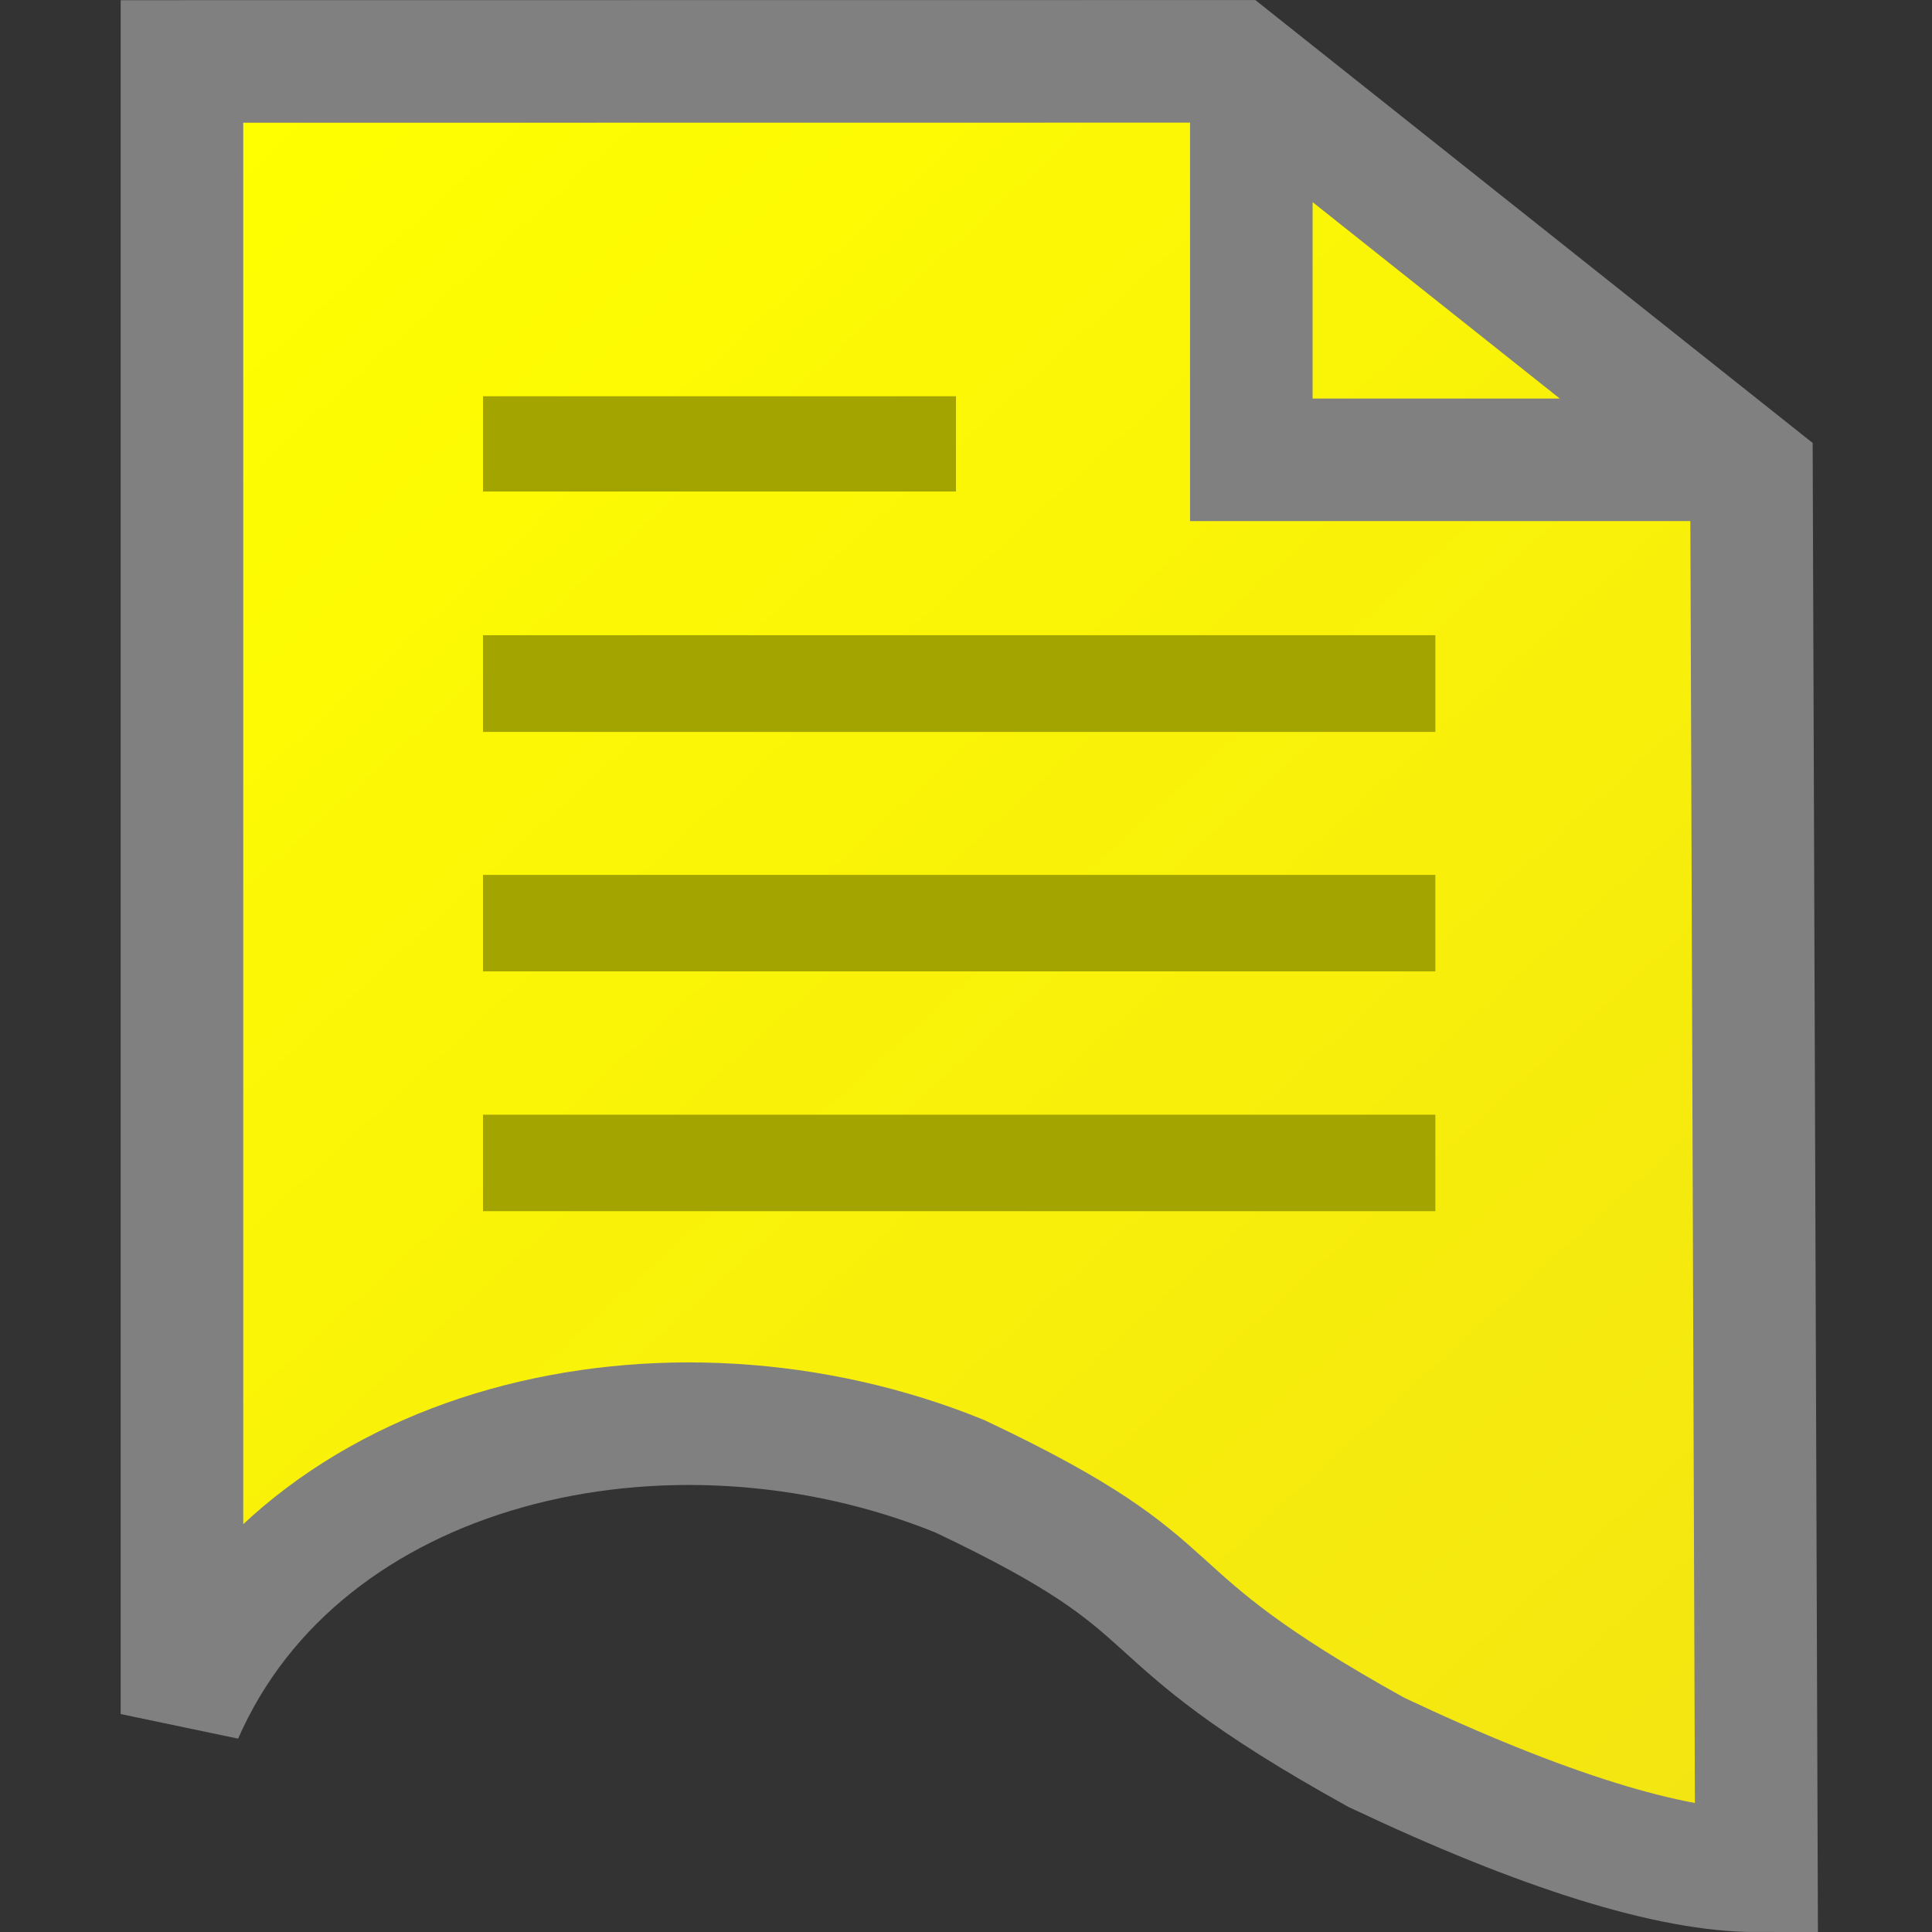 <?xml version="1.0" encoding="UTF-8" standalone="no"?>
<!-- Created with Inkscape (http://www.inkscape.org/) -->

<svg
   xmlns:osb="http://www.openswatchbook.org/uri/2009/osb"
   xmlns:dc="http://purl.org/dc/elements/1.1/"
   xmlns:cc="http://creativecommons.org/ns#"
   xmlns:rdf="http://www.w3.org/1999/02/22-rdf-syntax-ns#"
   xmlns:svg="http://www.w3.org/2000/svg"
   xmlns="http://www.w3.org/2000/svg"
   xmlns:xlink="http://www.w3.org/1999/xlink"
   xmlns:sodipodi="http://sodipodi.sourceforge.net/DTD/sodipodi-0.dtd"
   xmlns:inkscape="http://www.inkscape.org/namespaces/inkscape"
   width="16"
   height="16"
   id="svg2"
   version="1.1"
   inkscape:version="0.48.5 r10040"
   sodipodi:docname="Clippings-hilite16.svg"
   inkscape:export-filename="/Users/aecreations/Documents/Graphics/Inkscape/Clippings-hilite16.png"
   inkscape:export-xdpi="30"
   inkscape:export-ydpi="30">
  <rect width="100%" height="100%" fill="#333333" stroke="none"/>
  <defs
     id="defs4">
    <linearGradient
       id="linearGradient5375">
      <stop
         style="stop-color:#ffff00;stop-opacity:1;"
         offset="0"
         id="stop5377" />
      <stop
         style="stop-color:#fff00f;stop-opacity:0.941;"
         offset="1"
         id="stop5379" />
    </linearGradient>
    <linearGradient
       id="linearGradient5347"
       osb:paint="gradient">
      <stop
         style="stop-color:#000000;stop-opacity:1;"
         offset="0"
         id="stop5349" />
      <stop
         style="stop-color:#000000;stop-opacity:0;"
         offset="1"
         id="stop5351" />
    </linearGradient>
    <linearGradient
       id="linearGradient5329">
      <stop
         style="stop-color:#555753;stop-opacity:1;"
         offset="0"
         id="stop5331" />
      <stop
         style="stop-color:#111111;stop-opacity:1;"
         offset="1"
         id="stop5333" />
    </linearGradient>
    <linearGradient
       inkscape:collect="always"
       xlink:href="#linearGradient5375"
       id="linearGradient3782"
       gradientUnits="userSpaceOnUse"
       gradientTransform="matrix(0.345,0,0,0.325,-0.337,710.591)"
       spreadMethod="pad"
       x1="5"
       y1="1007.362"
       x2="43.584"
       y2="1047.362" />
  </defs>
  <sodipodi:namedview
     id="base"
     pagecolor="#ffffff"
     bordercolor="#666666"
     borderopacity="1.0"
     inkscape:pageopacity="0"
     inkscape:pageshadow="2"
     inkscape:zoom="32"
     inkscape:cx="4.0141479"
     inkscape:cy="8.4614275"
     inkscape:document-units="px"
     inkscape:current-layer="layer1"
     showgrid="true"
     inkscape:window-width="1280"
     inkscape:window-height="671"
     inkscape:window-x="0"
     inkscape:window-y="0"
     inkscape:window-maximized="1"
     objecttolerance="20"
     gridtolerance="10"
     showborder="true"
     inkscape:snap-global="true">
    <inkscape:grid
       type="xygrid"
       id="grid3935"
       empspacing="1"
       visible="true"
       enabled="true"
       snapvisiblegridlinesonly="true"
       dotted="false"
       color="#6969ff"
       opacity="0.125" />
  </sodipodi:namedview>
  <g
     inkscape:label="Sheet of paper base"
     inkscape:groupmode="layer"
     id="layer1"
     transform="translate(0,-1036.362)"
     style="display:inline">
    <path
       style="fill:none;stroke:#000000;stroke-width:5;stroke-linecap:butt;stroke-linejoin:miter;stroke-miterlimit:4;stroke-opacity:1;stroke-dasharray:none"
       d="m 270,69.094 0,45 45,0"
       id="path4057"
       inkscape:connector-curvature="0"
       transform="translate(0,308.268)" />
    <path
       id="path3849"
       style="fill:url(#linearGradient3782);fill-opacity:1;stroke:#808080;stroke-width:1.015;stroke-linecap:butt;stroke-linejoin:miter;stroke-miterlimit:4;stroke-opacity:1;stroke-dasharray:none"
       d="m 10.363,1036.924 0,3.246 4.142,0 m -12.998,-3.299 0,13.686 c 0.992,-2.264 4.024,-2.95 6.44,-1.97 2.071,0.98 1.252,1.068 3.451,2.287 1.38,0.653 2.437,0.981 3.148,0.981 l -0.041,-11.579 -4.286,-3.406 z"
       inkscape:connector-curvature="0"
       sodipodi:nodetypes="ccccccccccc"
       inkscape:export-xdpi="60"
       inkscape:export-ydpi="60" />
    <path
       style="fill:none;stroke:#a4a400;stroke-width:0.789;stroke-linecap:butt;stroke-linejoin:miter;stroke-miterlimit:4;stroke-opacity:1;stroke-dasharray:none;stroke-dashoffset:0"
       d="M 7.917,1040.038 4,1040.038"
       id="path3864"
       inkscape:connector-curvature="0" />
    <path
       style="fill:none;stroke:#a4a400;stroke-width:0.801;stroke-linecap:butt;stroke-linejoin:miter;stroke-miterlimit:4;stroke-opacity:1;stroke-dasharray:none;stroke-dashoffset:0"
       d="m 4,1042.023 7.887,0"
       id="path3866"
       inkscape:connector-curvature="0" />
    <path
       style="fill:none;stroke:#a4a400;stroke-width:0.799;stroke-linecap:butt;stroke-linejoin:miter;stroke-miterlimit:4;stroke-opacity:1;stroke-dasharray:none;stroke-dashoffset:0"
       d="m 4,1044.007 7.887,0"
       id="path3868"
       inkscape:connector-curvature="0" />
    <path
       style="fill:none;stroke:#a4a400;stroke-width:0.799;stroke-linecap:butt;stroke-linejoin:miter;stroke-miterlimit:4;stroke-opacity:1;stroke-dasharray:none;stroke-dashoffset:0"
       d="m 4,1045.993 7.887,0"
       id="path3870"
       inkscape:connector-curvature="0" />
  </g>
  <g
     inkscape:groupmode="layer"
     id="layer2"
     inkscape:label="Dogear"
     style="display:inline"
     transform="translate(0,-728.094)" />
</svg>
